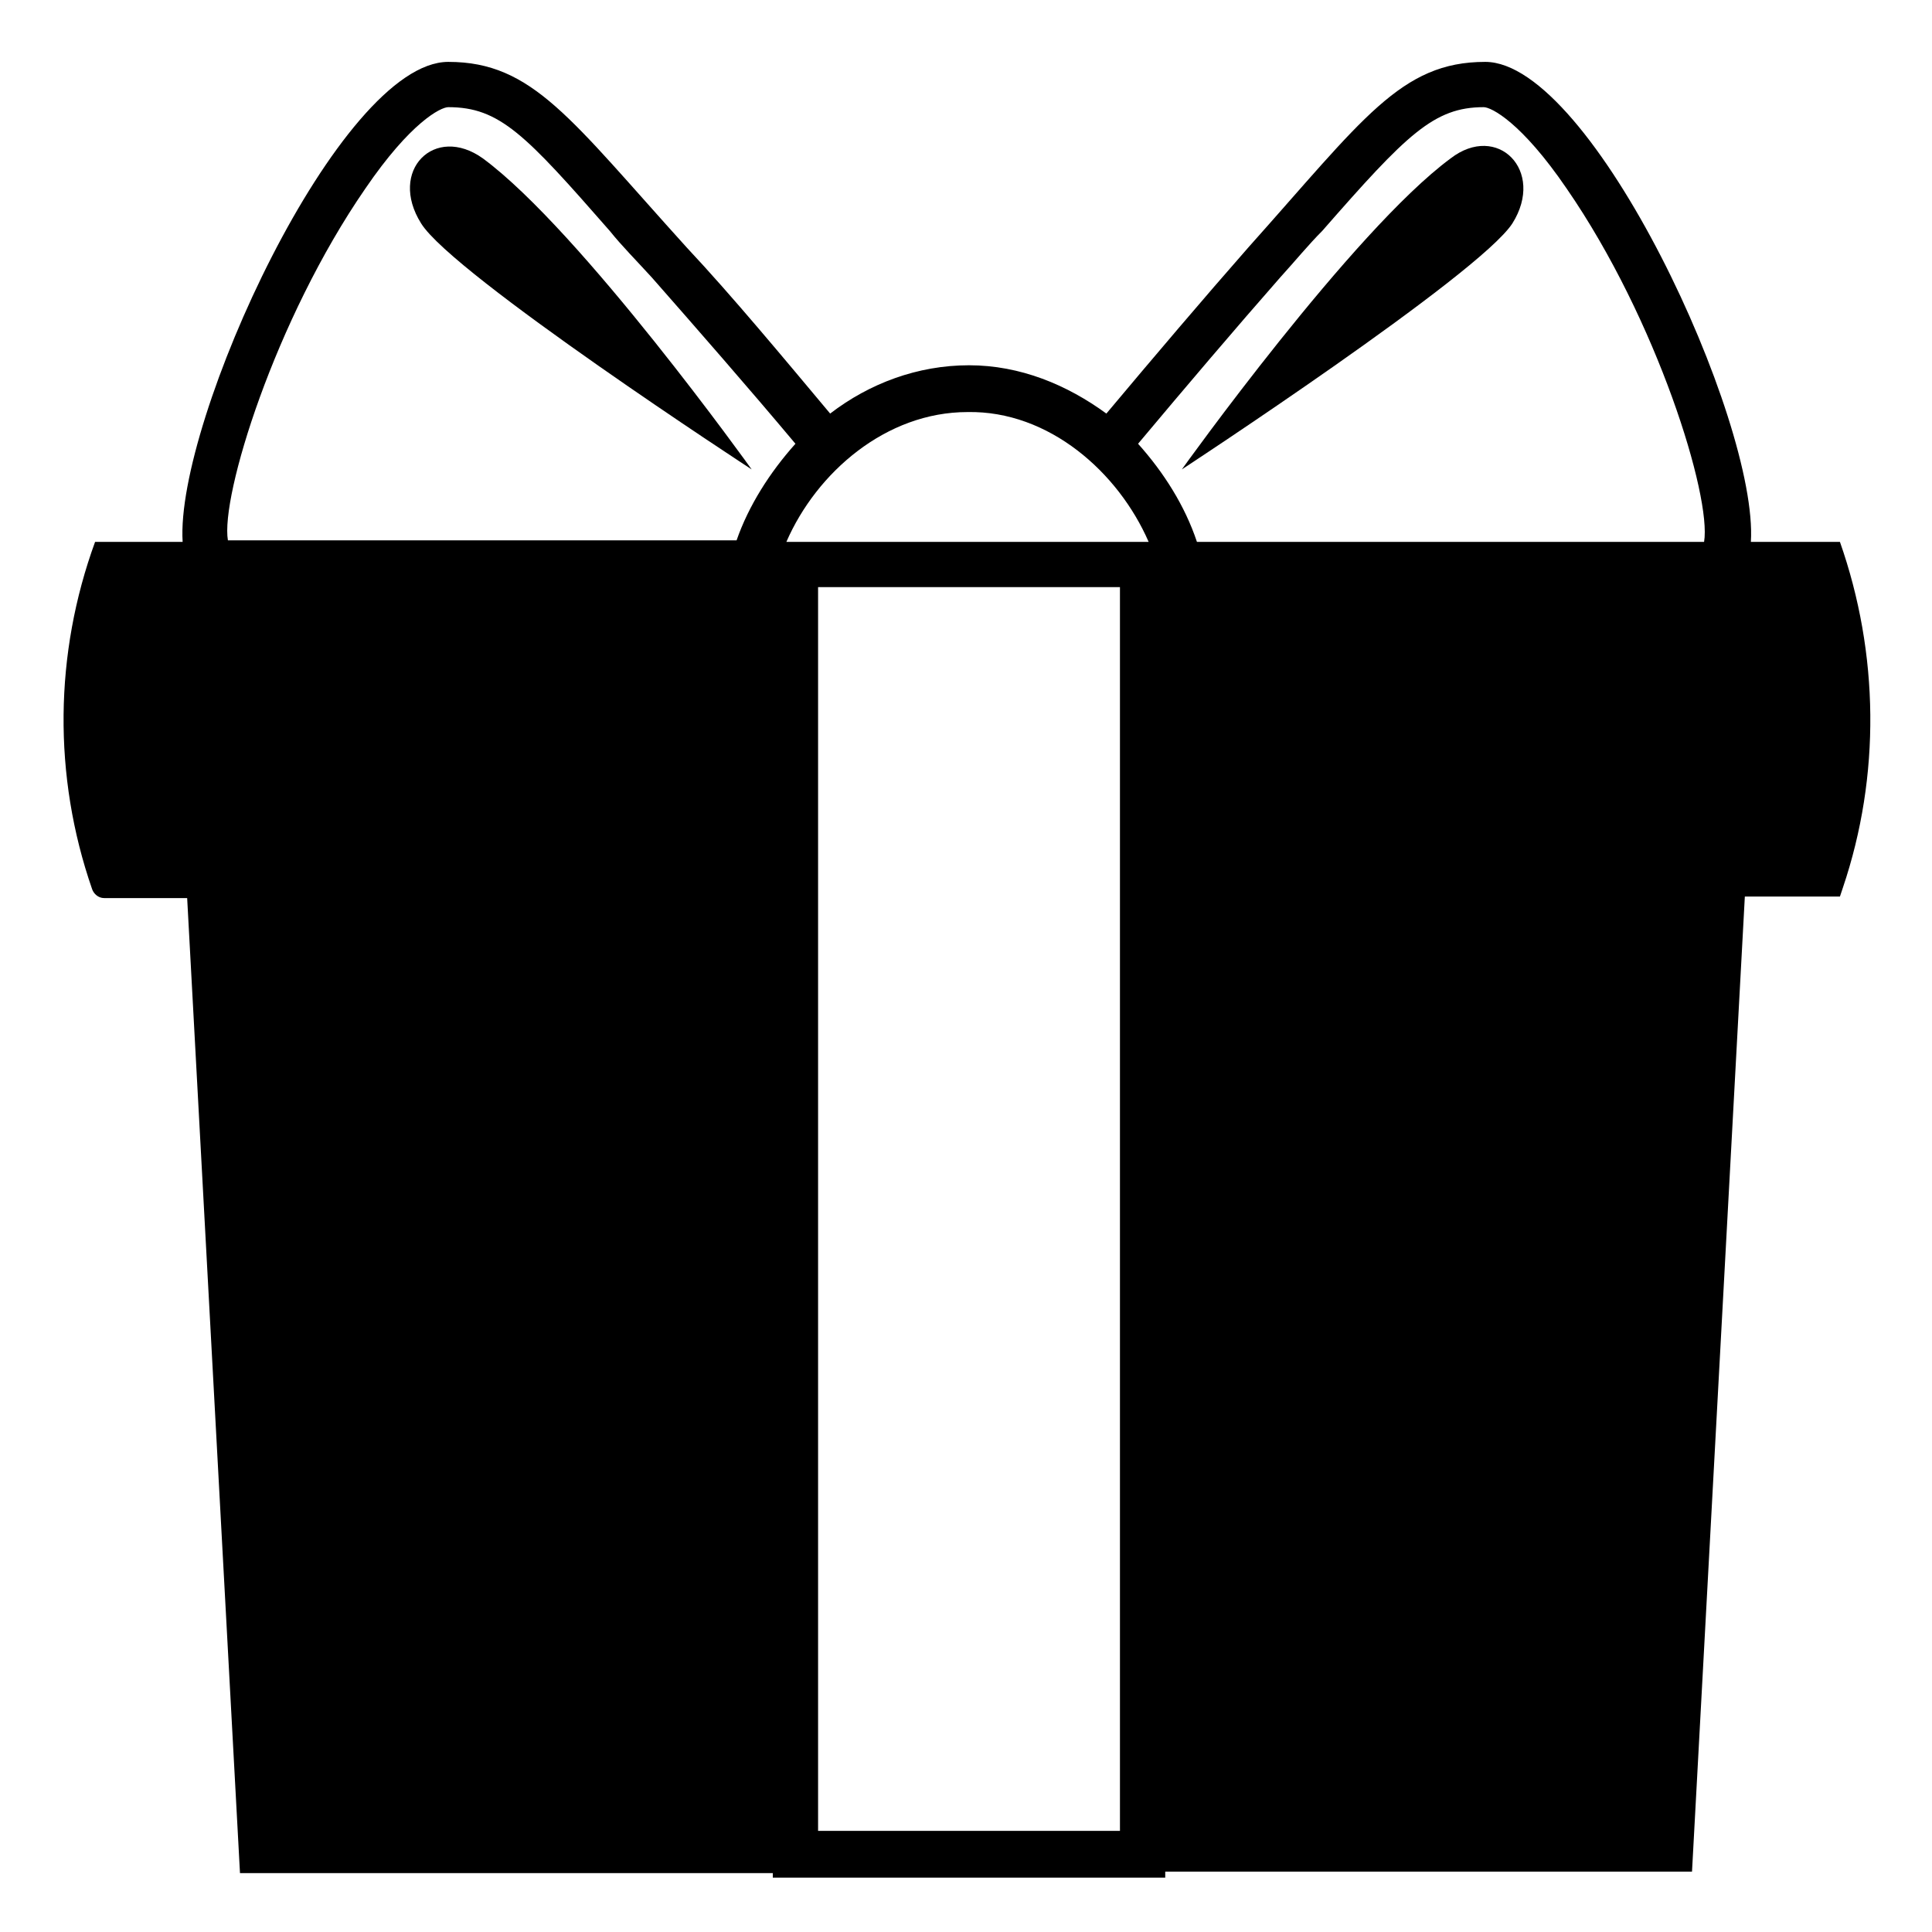 <svg width="128" height="128" xmlns="http://www.w3.org/2000/svg">
  <g>
    <path d="M96.1,10.5c-6.5,4.8-17.8,20.6-17.8,20.6S98,18.2,100.2,14.8C102.4,11.3,99.2,8.1,96.1,10.5z"/>
    <path d="M32,10.5c-3.2-2.3-6.3,0.8-4.1,4.3c2.1,3.4,21.9,16.3,21.9,16.3S38.5,15.3,32,10.5z"/>
    <path d="M121.9,35.9H116c0.5-8-10.5-31.8-17.6-31.8c-5.6,0-8.1,3.8-15.7,12.3c-2.9,3.3-6.3,7.3-9.4,11c-2.6-1.9-5.7-3.2-9.1-3.2 s-6.6,1.2-9.2,3.2c-3.1-3.7-6.5-7.8-9.5-11C37.8,7.9,35.3,4.1,29.7,4.1c-7.2,0-18.1,23.8-17.6,31.8H6.3c-2.7,7.4-2.8,15.5-0.2,23 c0.1,0.3,0.4,0.6,0.8,0.6h5.5l3.5,64.6h35.3v0.3h26V124h34.9l3.5-64.6h6.3l0.2-0.6C124.6,51.4,124.5,43.3,121.9,35.9z M48.8,35.8 H15.1c-0.5-2.9,3.1-14.6,9.1-23.3c3-4.4,5-5.4,5.5-5.4c3.4,0,5.1,1.8,10.7,8.2c0.8,1,1.8,2,2.8,3.1c2.9,3.3,6.4,7.3,9.5,11 C51,31.3,49.6,33.5,48.8,35.8z M74.2,121.3h-20V38.9h20V121.3z M52.1,35.9c2-4.6,6.6-8.6,12-8.6c5.4-0.1,10,4,12,8.6H52.1z M112.9,35.9H79.3c-0.8-2.4-2.2-4.6-3.9-6.5c3.1-3.7,6.5-7.7,9.4-11c1-1.1,1.9-2.2,2.8-3.1c5.6-6.4,7.4-8.2,10.7-8.2 c0.5,0,2.5,1,5.5,5.4C109.8,21.2,113.4,32.9,112.9,35.9z"/>
  </g>
</svg>